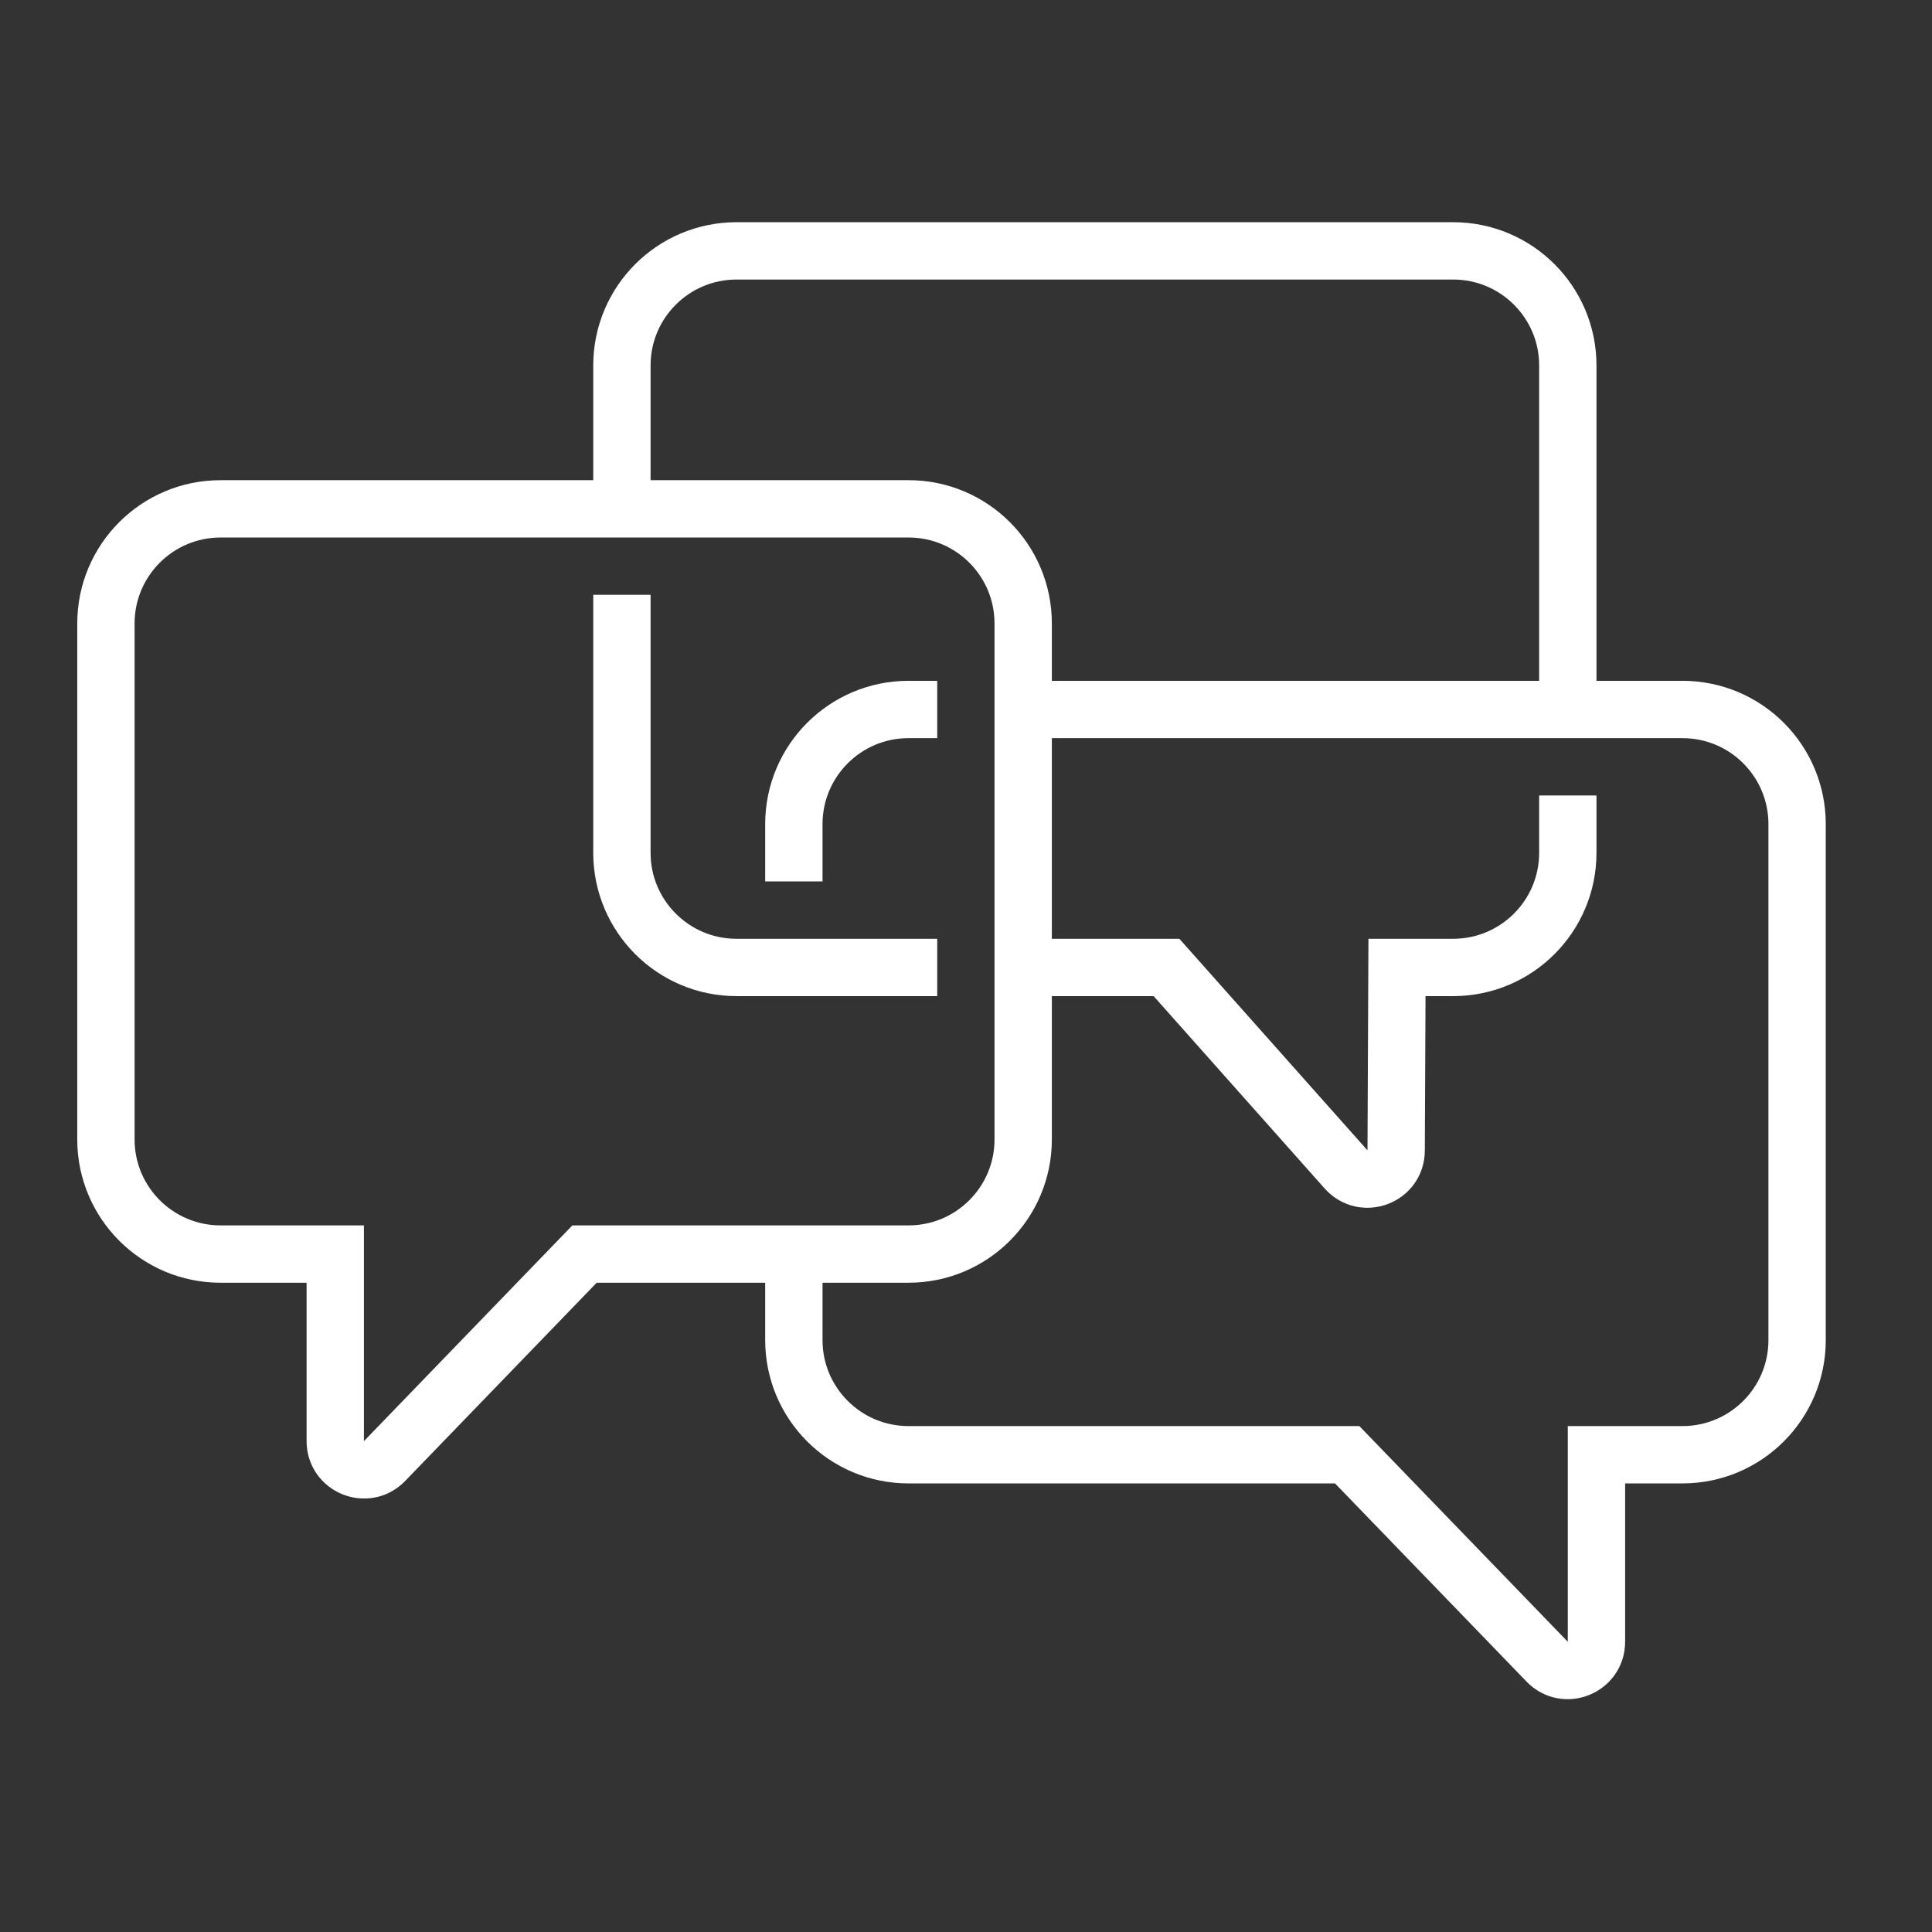 <?xml version="1.0" encoding="UTF-8"?>
<svg width="40px" height="40px" viewBox="0 0 40 40" version="1.1" xmlns="http://www.w3.org/2000/svg" xmlns:xlink="http://www.w3.org/1999/xlink">
    <rect x="0" y="0" width="40" height="40" fill="#333333" stroke="none"/>
    <!-- Generator: Sketch 49.3 (51167) - http://www.bohemiancoding.com/sketch -->
    <title>ic_community</title>
    <desc>Created with Sketch.</desc>
    <defs></defs>
    <g id="ic_community" stroke="none" stroke-width="1" fill="none" fill-rule="evenodd">
        <g id="Page-1" transform="translate(2, 5)">
            <path d="M30.46,9.689 L30.46,2.567 C30.46,1.256 29.397,0.194 28.086,0.194 L13.249,0.194 C11.939,0.194 10.876,1.256 10.876,2.567 L10.876,5.534 L2.567,5.534 C1.256,5.534 0.193,6.597 0.193,7.908 L0.193,18.59 C0.193,19.901 1.256,20.964 2.567,20.964 L4.941,20.964 L4.941,24.837 C4.941,25.371 5.591,25.633 5.961,25.25 L10.102,20.964 L14.437,20.964 L14.436,20.964 L14.436,22.745 C14.436,24.056 15.499,25.118 16.81,25.118 L25.892,25.118 L30.033,29.404 C30.404,29.788 31.053,29.525 31.053,28.992 L31.053,25.118 L32.833,25.118 C34.145,25.118 35.207,24.056 35.207,22.745 L35.207,12.063 C35.207,10.751 34.145,9.689 32.833,9.689 L30.46,9.689 Z" id="Fill-1"></path>
            <path d="M2.567,5.535 L16.81,5.535 C18.121,5.535 19.184,6.597 19.184,7.909 L19.184,18.591 C19.184,19.901 18.121,20.964 16.81,20.964 L10.102,20.964 L5.961,25.25 C5.591,25.633 4.941,25.371 4.941,24.837 L4.941,20.964 L2.567,20.964 C1.256,20.964 0.193,19.901 0.193,18.591 L0.193,7.909 C0.193,6.597 1.256,5.535 2.567,5.535 Z" id="Stroke-3" stroke="#FFFFFF" stroke-width="1.187"></path>
            <path d="M10.876,7.315 L10.876,12.656 C10.876,13.967 11.939,15.03 13.249,15.03 L17.404,15.03" id="Stroke-5" stroke="#FFFFFF" stroke-width="1.187"></path>
            <path d="M30.46,9.689 L30.46,2.567 C30.46,1.256 29.397,0.194 28.086,0.194 L13.249,0.194 C11.939,0.194 10.876,1.256 10.876,2.567 L10.876,5.534" id="Stroke-7" stroke="#FFFFFF" stroke-width="1.187"></path>
            <path d="M19.184,15.03 L22.151,15.03 L25.869,19.212 C26.231,19.619 26.904,19.365 26.906,18.821 L26.923,15.03 L28.086,15.03 C29.397,15.03 30.46,13.967 30.46,12.656 L30.46,11.469" id="Stroke-9" stroke="#FFFFFF" stroke-width="1.187"></path>
            <path d="M14.436,20.964 L14.436,22.745 C14.436,24.056 15.499,25.119 16.81,25.119 L25.892,25.119 L30.033,29.404 C30.403,29.788 31.053,29.525 31.053,28.991 L31.053,25.119 L32.833,25.119 C34.145,25.119 35.207,24.056 35.207,22.745 L35.207,12.063 C35.207,10.751 34.145,9.689 32.833,9.689 L19.184,9.689" id="Stroke-11" stroke="#FFFFFF" stroke-width="1.187"></path>
            <path d="M17.404,9.689 L16.81,9.689 C15.499,9.689 14.436,10.751 14.436,12.063 L14.436,13.249" id="Stroke-15" stroke="#FFFFFF" stroke-width="1.187"></path>
        </g>
    </g>
</svg>